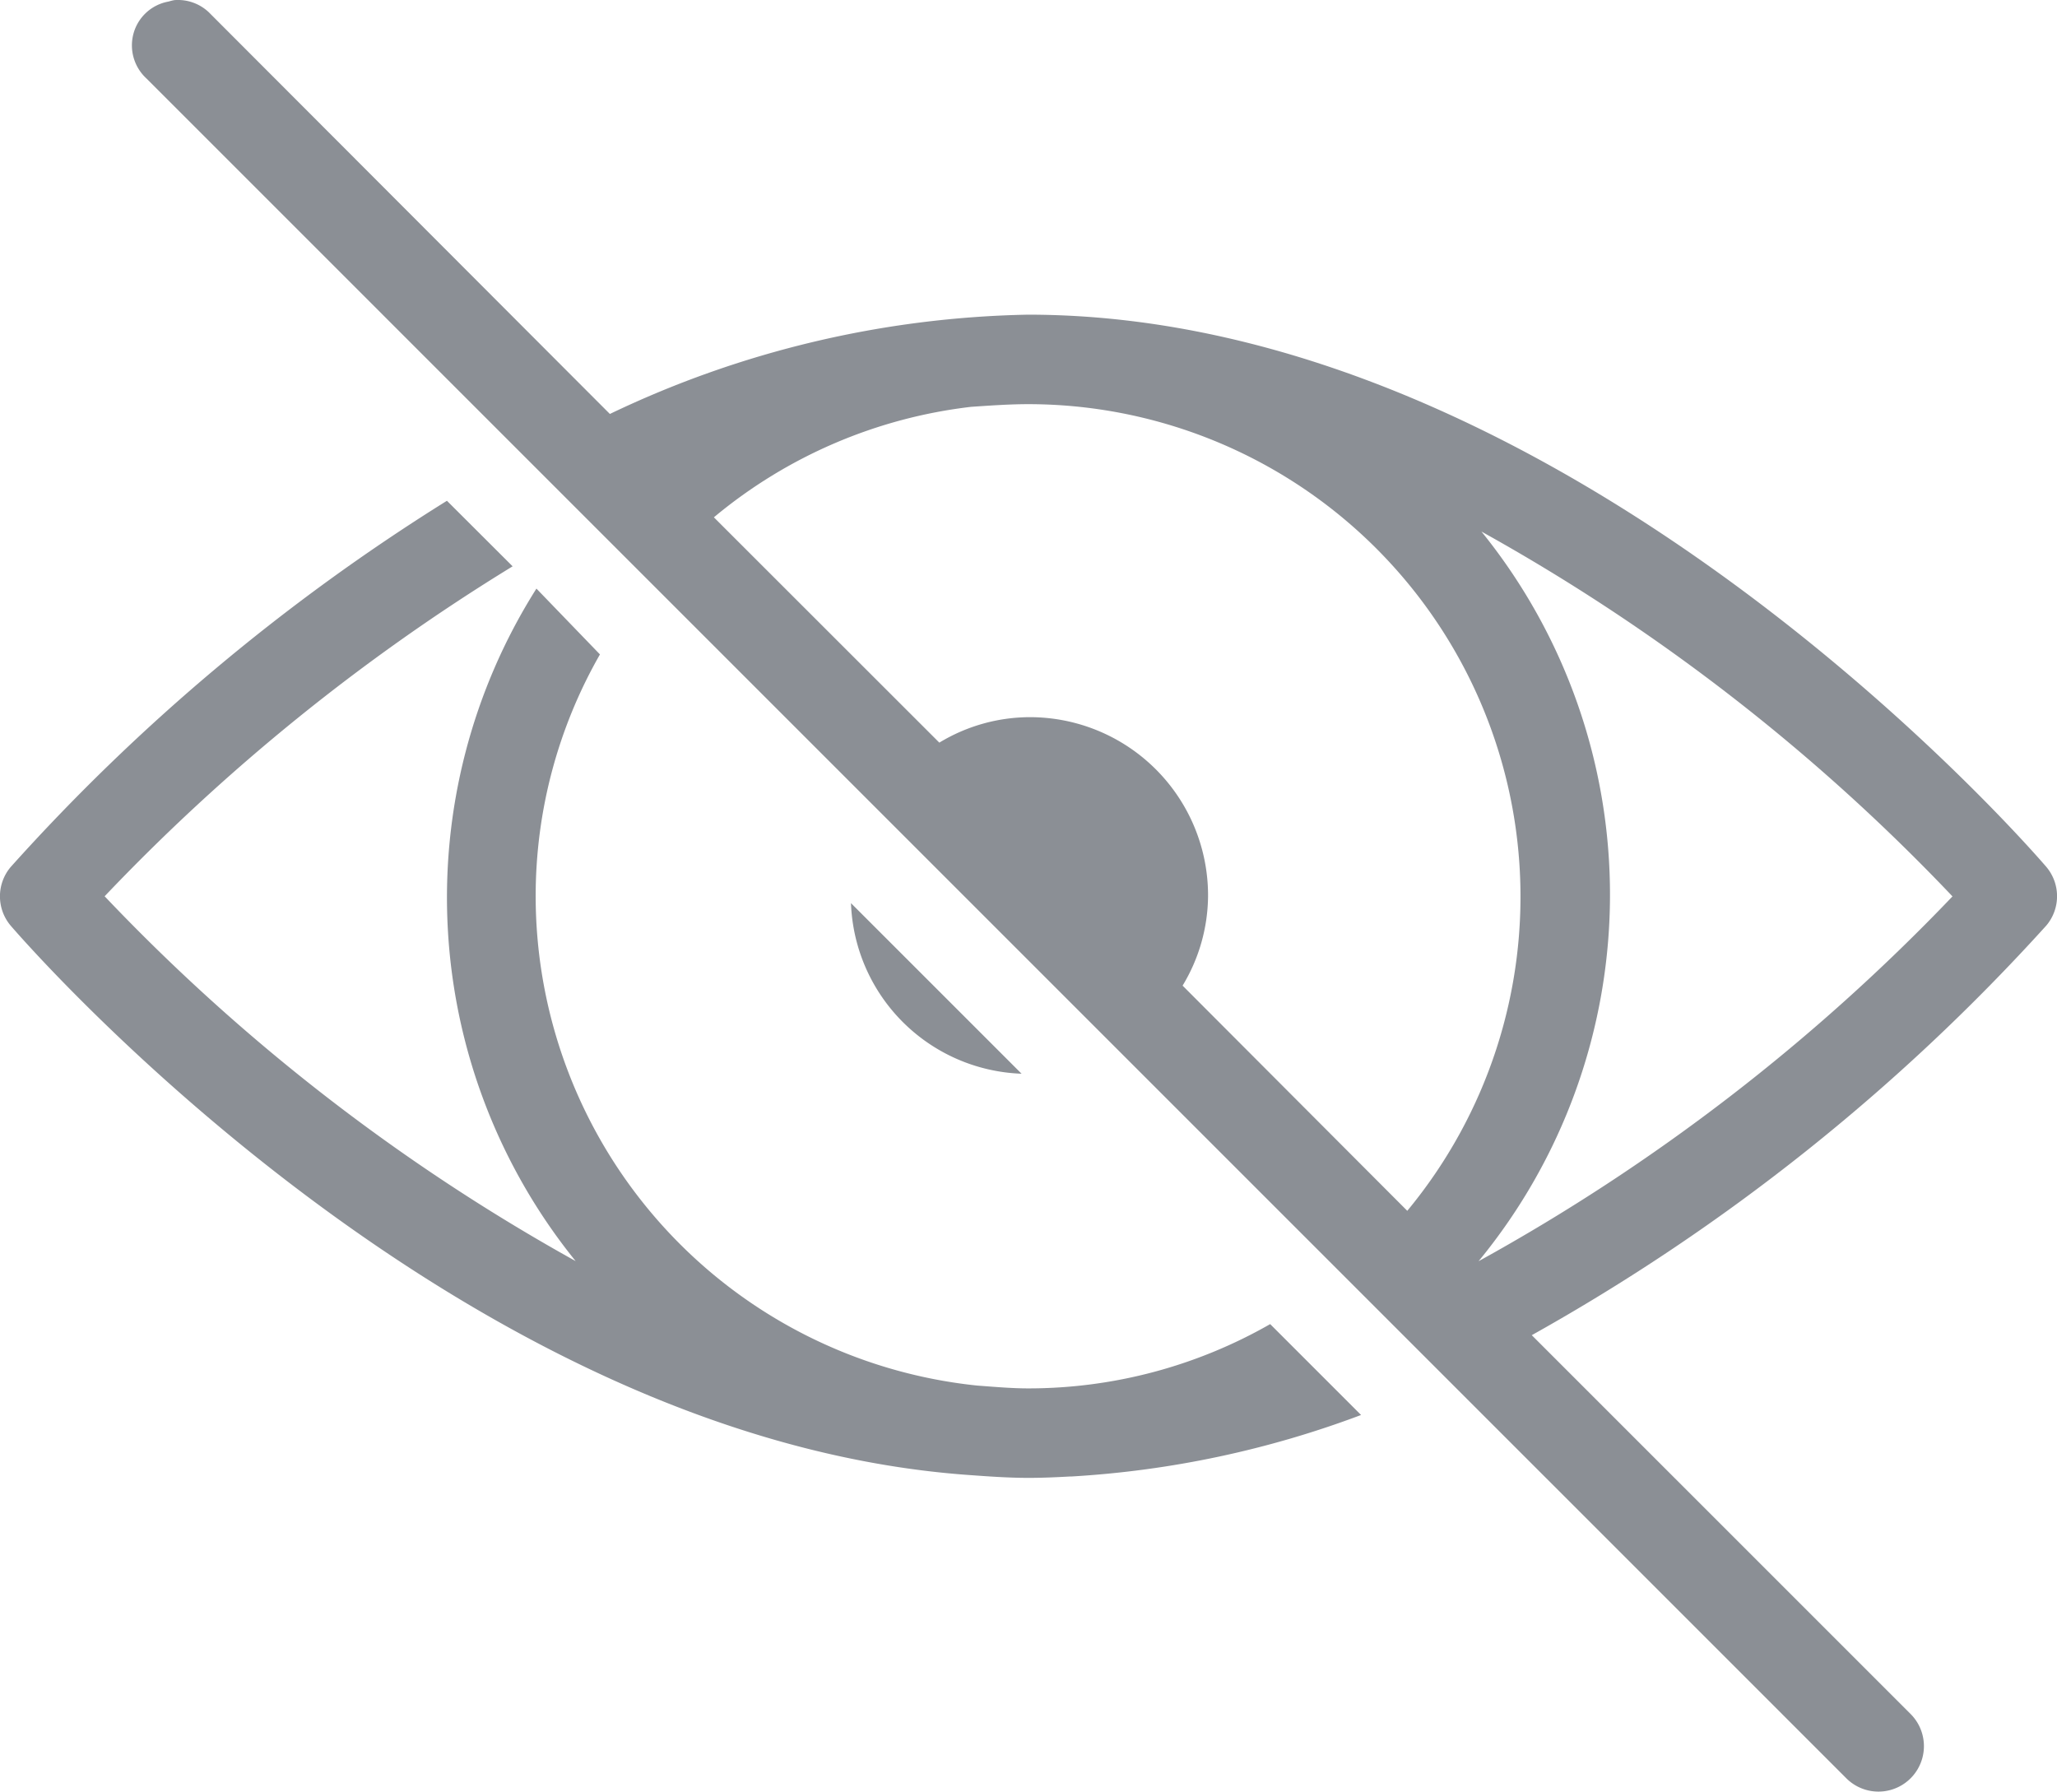 <svg xmlns="http://www.w3.org/2000/svg" width="16.159" height="14.076" viewBox="0 0 16.159 14.076">
  <path id="icons8_hide" d="M3.379,4.967a.41.41,0,0,0-.044.011.349.349,0,0,0-.275.247.353.353,0,0,0,.1.357L16.514,18.936a.357.357,0,0,0,.505-.505l-2.976-2.976a15.919,15.919,0,0,0,4.042-3.218.357.357,0,0,0,0-.461c-.152-.177-3.775-4.338-8-4.338a7.94,7.94,0,0,0-3.284.78L3.665,5.077A.353.353,0,0,0,3.379,4.967Zm6.71,3.174a3.869,3.869,0,0,1,2.976,6.337L11.3,12.709a1.377,1.377,0,0,0,.2-.7A1.4,1.4,0,0,0,10.089,10.6a1.377,1.377,0,0,0-.7.2L7.618,9.03a3.853,3.853,0,0,1,2.021-.868C9.787,8.152,9.94,8.141,10.089,8.141ZM5.521,8.9a15.887,15.887,0,0,0-3.427,2.877.357.357,0,0,0,0,.461c.147.17,3.514,4.033,7.534,4.316.152.011.306.022.461.022.11,0,.221-.005.329-.011h.011a7.732,7.732,0,0,0,2.273-.483l-.714-.714a3.823,3.823,0,0,1-1.9.505c-.132,0-.264-.012-.4-.022a3.868,3.868,0,0,1-3.47-3.844,3.823,3.823,0,0,1,.505-1.9L6.224,9.59a4.541,4.541,0,0,0,.308,5.283,15.413,15.413,0,0,1-3.7-2.866A15.8,15.8,0,0,1,6.037,9.415Zm8.127.242a15.413,15.413,0,0,1,3.7,2.866,15.472,15.472,0,0,1-3.723,2.866,4.533,4.533,0,0,0,.022-5.733ZM8.695,12.061a1.391,1.391,0,0,0,1.34,1.34Z" transform="translate(-2.01 -4.966)" fill="#18212c" opacity="0.5"/>
</svg>
